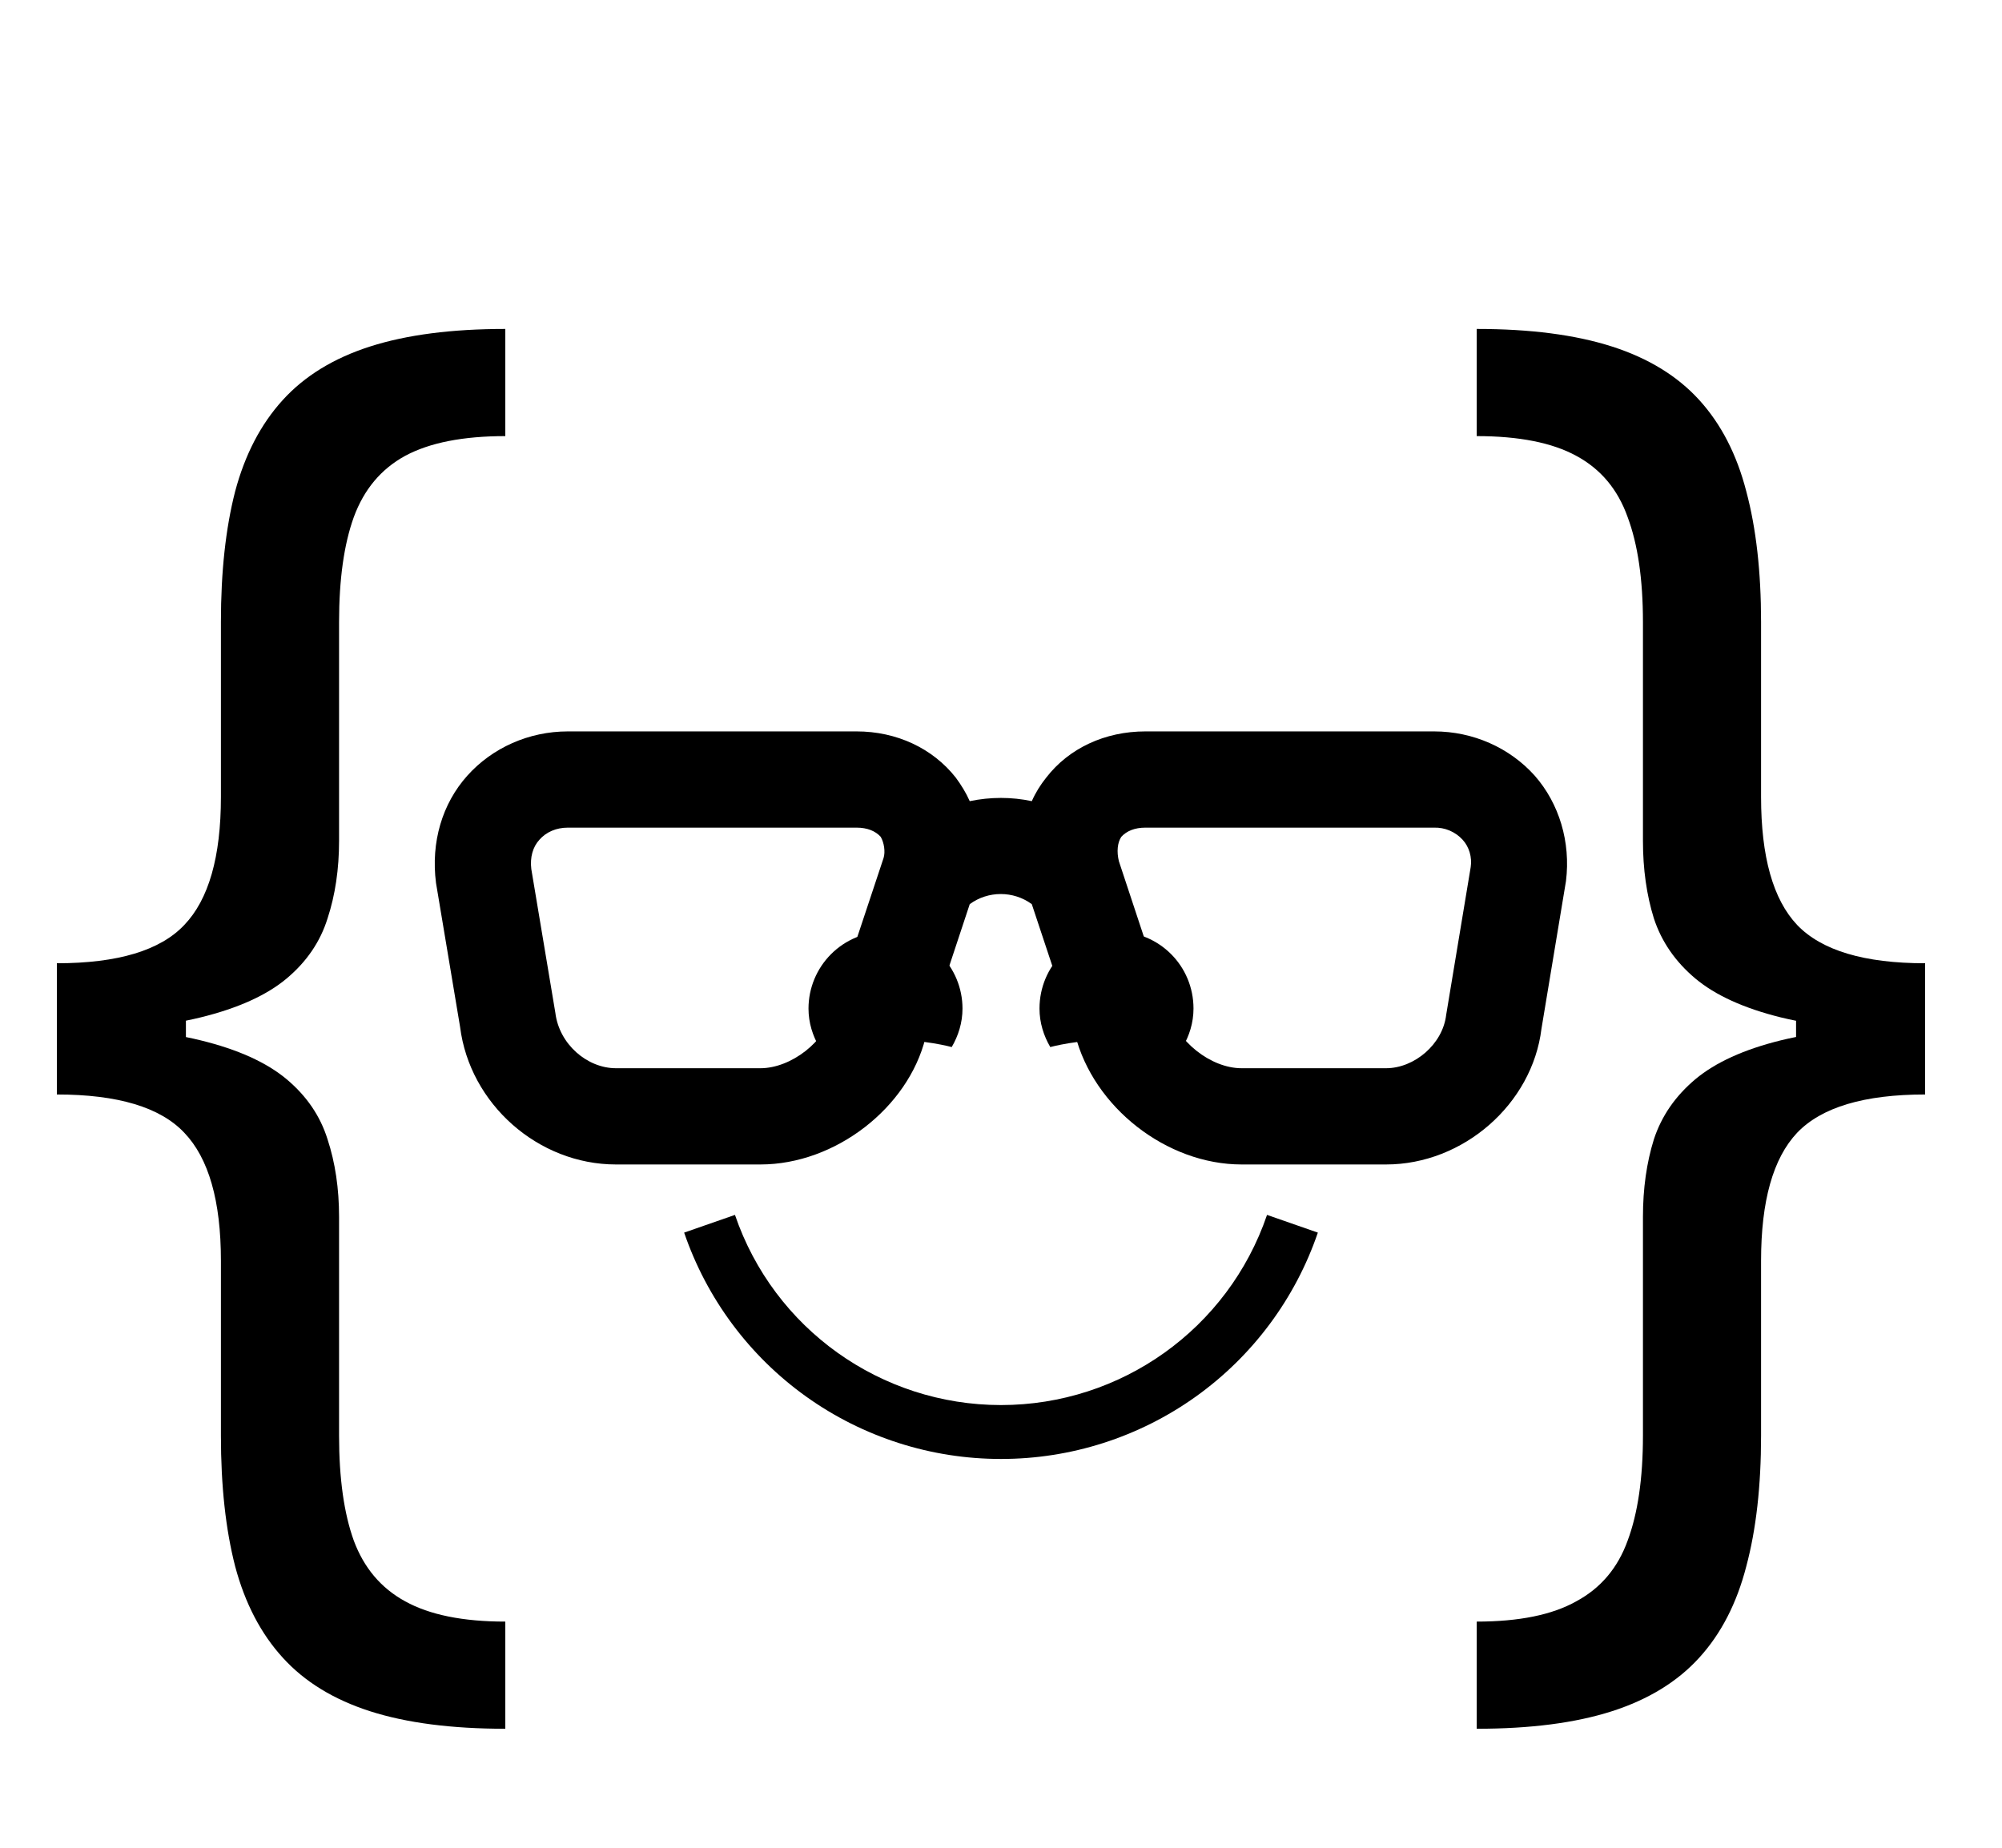 <svg width="52" height="48" viewBox="0 0 52 48" fill="none" xmlns="http://www.w3.org/2000/svg">
<g clip-path="url(#clip0_44_9)">
<g filter="url(#filter0_d_44_9)">
<path d="M14.75 21.5C14.45 21.5 14.188 21.613 14.013 21.812C13.838 22 13.763 22.275 13.8 22.575L14.425 26.312C14.525 27.125 15.25 27.75 16 27.75H19.75C20.55 27.75 21.45 27.05 21.625 26.275L22.95 22.288C23 22.125 22.963 21.887 22.875 21.738C22.738 21.587 22.525 21.5 22.25 21.5H14.75ZM19.75 30.25H16C13.975 30.25 12.2 28.675 11.95 26.675L11.325 22.938C11.188 21.875 11.488 20.875 12.138 20.15C12.788 19.425 13.738 19 14.75 19H22.25C23.288 19 24.225 19.438 24.825 20.2C24.963 20.387 25.088 20.587 25.188 20.812C25.725 20.7 26.275 20.7 26.8 20.812C26.9 20.587 27.025 20.387 27.175 20.2C27.763 19.438 28.7 19 29.75 19H37.25C38.263 19 39.213 19.425 39.863 20.15C40.5 20.875 40.8 21.875 40.675 22.887L40.038 26.725C39.8 28.675 38.013 30.25 36 30.25H32.25C30.3 30.25 28.4 28.762 27.925 26.875L26.8 23.488C26.325 23.137 25.663 23.137 25.188 23.488L24.038 26.962C23.588 28.775 21.7 30.25 19.75 30.25ZM29.75 21.5C29.475 21.5 29.263 21.587 29.125 21.738C29.025 21.887 29 22.125 29.063 22.375L30.325 26.188C30.55 27.05 31.45 27.75 32.25 27.75H36C36.738 27.75 37.475 27.125 37.563 26.363L38.2 22.525C38.238 22.275 38.163 22 37.988 21.812C37.895 21.71 37.78 21.63 37.653 21.576C37.526 21.522 37.388 21.496 37.25 21.5H29.75Z" fill="black"/>
</g>
<g filter="url(#filter1_d_44_9)">
<path d="M23 24.2C23.53 24.2 24.039 24.411 24.414 24.786C24.789 25.161 25 25.67 25 26.2C25 26.57 24.89 26.91 24.72 27.2C24.72 27.2 24 27 23 27C22 27 21.28 27.2 21.28 27.2C21.11 26.91 21 26.57 21 26.2C21 25.67 21.211 25.161 21.586 24.786C21.961 24.411 22.47 24.2 23 24.2ZM29 24.2C30.11 24.2 31 25.09 31 26.2C31 26.57 30.89 26.91 30.72 27.2C30.72 27.2 30 27 29 27C28 27 27.28 27.2 27.28 27.2C27.11 26.91 27 26.57 27 26.2C27 25.09 27.89 24.2 29 24.2ZM26 37.9C27.814 37.901 29.583 37.335 31.059 36.281C32.535 35.226 33.644 33.736 34.23 32.02L32.91 31.56C31.9 34.52 29.12 36.5 26 36.5C22.88 36.5 20.1 34.52 19.09 31.56L17.77 32.02C18.357 33.736 19.465 35.226 20.941 36.281C22.417 37.335 24.186 37.901 26 37.9Z" fill="black"/>
</g>
<g filter="url(#filter2_d_44_9)">
<path d="M1.477 26.784V25.023C3.058 25.023 4.162 24.691 4.787 24.028C5.421 23.366 5.738 22.258 5.738 20.704V16.159C5.738 14.852 5.862 13.721 6.108 12.764C6.363 11.808 6.775 11.017 7.344 10.392C7.912 9.767 8.669 9.303 9.616 9C10.563 8.697 11.733 8.545 13.125 8.545V11.329C12.026 11.329 11.16 11.5 10.525 11.841C9.9 12.182 9.455 12.712 9.19 13.432C8.934 14.142 8.807 15.051 8.807 16.159V21.841C8.807 22.579 8.707 23.252 8.508 23.858C8.319 24.464 7.964 24.985 7.443 25.421C6.922 25.856 6.179 26.192 5.213 26.429C4.256 26.666 3.011 26.784 1.477 26.784ZM13.125 44.909C11.733 44.909 10.563 44.758 9.616 44.455C8.669 44.151 7.912 43.688 7.344 43.062C6.775 42.438 6.363 41.647 6.108 40.69C5.862 39.734 5.738 38.602 5.738 37.295V32.75C5.738 31.197 5.421 30.089 4.787 29.426C4.162 28.763 3.058 28.432 1.477 28.432V26.671C3.011 26.671 4.256 26.789 5.213 27.026C6.179 27.262 6.922 27.599 7.443 28.034C7.964 28.47 8.319 28.991 8.508 29.597C8.707 30.203 8.807 30.875 8.807 31.614V37.295C8.807 38.403 8.934 39.312 9.19 40.023C9.455 40.733 9.9 41.258 10.525 41.599C11.16 41.95 12.026 42.125 13.125 42.125V44.909ZM1.477 28.432V25.023H4.829V28.432H1.477ZM50.003 26.671V28.432C48.422 28.432 47.314 28.763 46.679 29.426C46.054 30.089 45.742 31.197 45.742 32.75V37.295C45.742 38.602 45.614 39.734 45.358 40.69C45.112 41.647 44.705 42.438 44.137 43.062C43.569 43.688 42.811 44.151 41.864 44.455C40.917 44.758 39.748 44.909 38.356 44.909V42.125C39.454 42.125 40.316 41.95 40.941 41.599C41.575 41.258 42.02 40.733 42.276 40.023C42.541 39.312 42.674 38.403 42.674 37.295V31.614C42.674 30.875 42.769 30.203 42.958 29.597C43.157 28.991 43.517 28.47 44.037 28.034C44.558 27.599 45.297 27.262 46.253 27.026C47.219 26.789 48.469 26.671 50.003 26.671ZM38.356 8.545C39.748 8.545 40.917 8.697 41.864 9C42.811 9.303 43.569 9.767 44.137 10.392C44.705 11.017 45.112 11.808 45.358 12.764C45.614 13.721 45.742 14.852 45.742 16.159V20.704C45.742 22.258 46.054 23.366 46.679 24.028C47.314 24.691 48.422 25.023 50.003 25.023V26.784C48.469 26.784 47.219 26.666 46.253 26.429C45.297 26.192 44.558 25.856 44.037 25.421C43.517 24.985 43.157 24.464 42.958 23.858C42.769 23.252 42.674 22.579 42.674 21.841V16.159C42.674 15.051 42.541 14.142 42.276 13.432C42.02 12.712 41.575 12.182 40.941 11.841C40.316 11.5 39.454 11.329 38.356 11.329V8.545ZM50.003 25.023V28.432H46.651V25.023H50.003Z" fill="black"/>
</g>
</g>
<defs>
<filter id="filter0_d_44_9" x="9.292" y="17" width="33.411" height="15.25" filterUnits="userSpaceOnUse" color-interpolation-filters="sRGB">
<feFlood flood-opacity="0" result="BackgroundImageFix"/>
<feColorMatrix in="SourceAlpha" type="matrix" values="0 0 0 0 0 0 0 0 0 0 0 0 0 0 0 0 0 0 127 0" result="hardAlpha"/>
<feOffset/>
<feGaussianBlur stdDeviation="1"/>
<feComposite in2="hardAlpha" operator="out"/>
<feColorMatrix type="matrix" values="0 0 0 0 1 0 0 0 0 1 0 0 0 0 1 0 0 0 1 0"/>
<feBlend mode="normal" in2="BackgroundImageFix" result="effect1_dropShadow_44_9"/>
<feBlend mode="normal" in="SourceGraphic" in2="effect1_dropShadow_44_9" result="shape"/>
</filter>
<filter id="filter1_d_44_9" x="15.77" y="22.2" width="20.46" height="17.7" filterUnits="userSpaceOnUse" color-interpolation-filters="sRGB">
<feFlood flood-opacity="0" result="BackgroundImageFix"/>
<feColorMatrix in="SourceAlpha" type="matrix" values="0 0 0 0 0 0 0 0 0 0 0 0 0 0 0 0 0 0 127 0" result="hardAlpha"/>
<feOffset/>
<feGaussianBlur stdDeviation="1"/>
<feComposite in2="hardAlpha" operator="out"/>
<feColorMatrix type="matrix" values="0 0 0 0 1 0 0 0 0 1 0 0 0 0 1 0 0 0 1 0"/>
<feBlend mode="normal" in2="BackgroundImageFix" result="effect1_dropShadow_44_9"/>
<feBlend mode="normal" in="SourceGraphic" in2="effect1_dropShadow_44_9" result="shape"/>
</filter>
<filter id="filter2_d_44_9" x="-0.523" y="6.545" width="52.526" height="40.364" filterUnits="userSpaceOnUse" color-interpolation-filters="sRGB">
<feFlood flood-opacity="0" result="BackgroundImageFix"/>
<feColorMatrix in="SourceAlpha" type="matrix" values="0 0 0 0 0 0 0 0 0 0 0 0 0 0 0 0 0 0 127 0" result="hardAlpha"/>
<feOffset/>
<feGaussianBlur stdDeviation="1"/>
<feComposite in2="hardAlpha" operator="out"/>
<feColorMatrix type="matrix" values="0 0 0 0 1 0 0 0 0 1 0 0 0 0 1 0 0 0 1 0"/>
<feBlend mode="normal" in2="BackgroundImageFix" result="effect1_dropShadow_44_9"/>
<feBlend mode="normal" in="SourceGraphic" in2="effect1_dropShadow_44_9" result="shape"/>
</filter>
<clipPath id="clip0_44_9">
<rect width="52" height="48" fill="white"/>
</clipPath>
</defs>
</svg>
